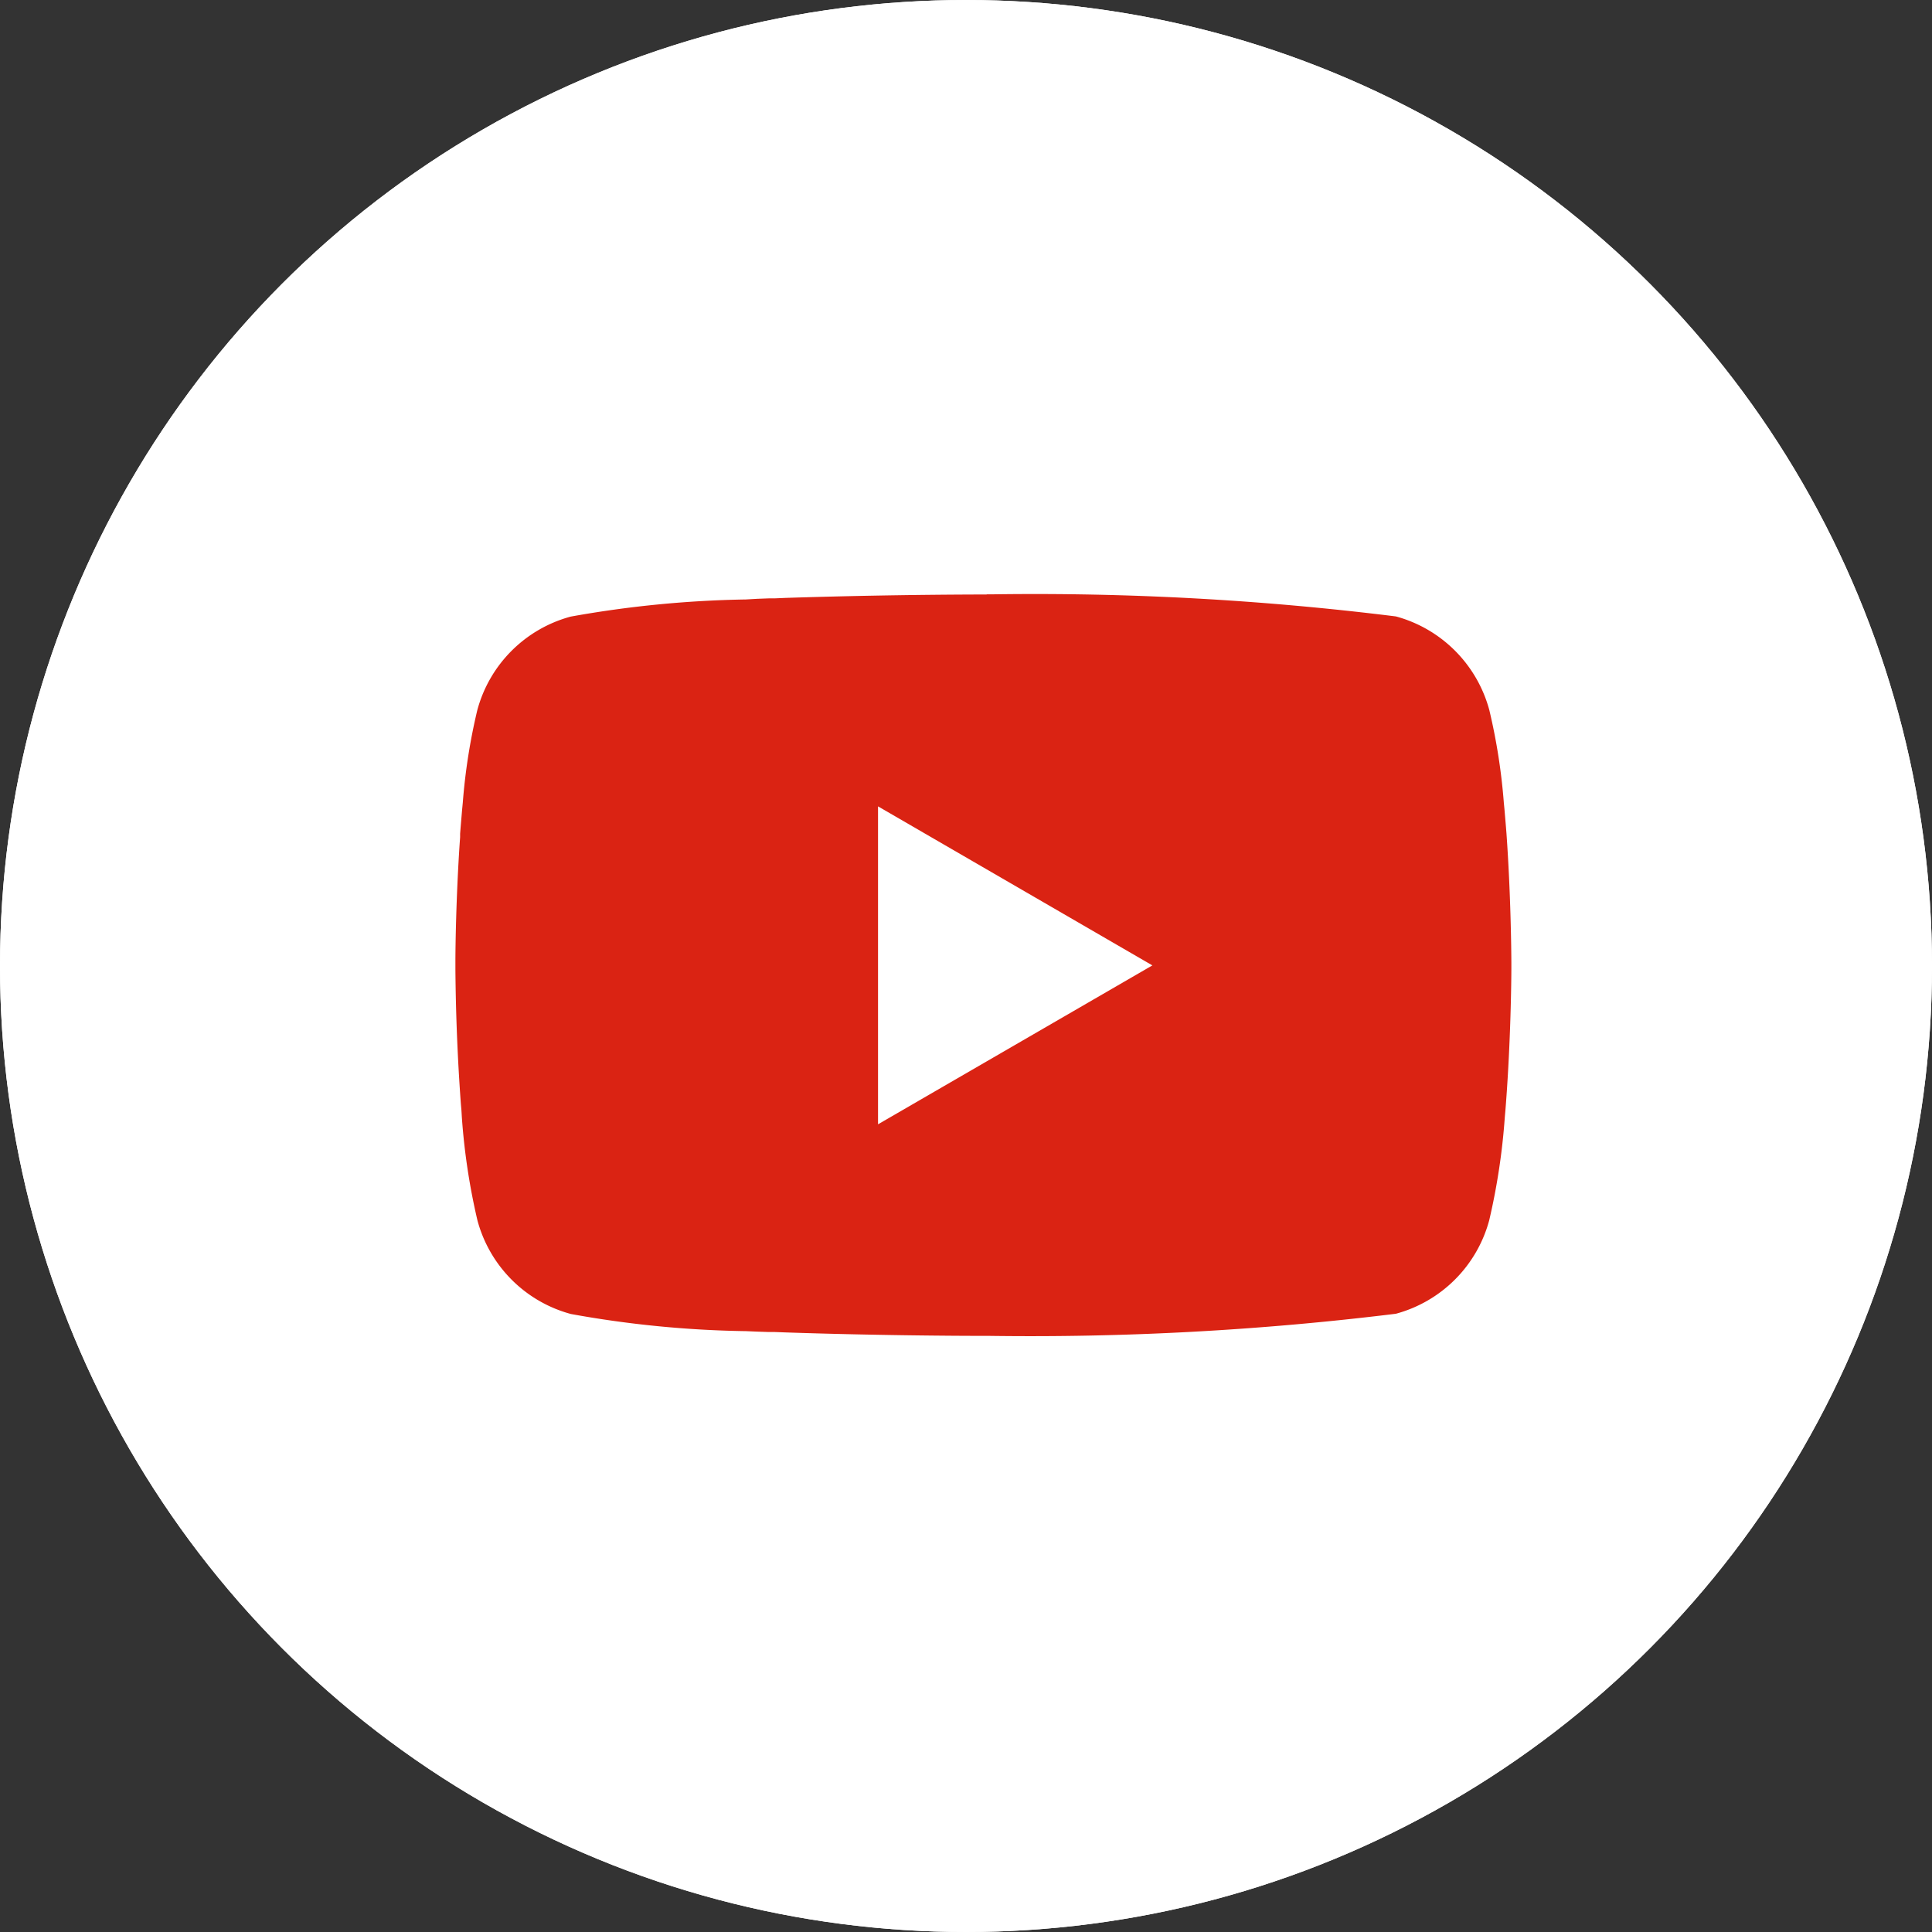 <svg xmlns="http://www.w3.org/2000/svg" width="32" height="32" viewBox="0 0 32 32">
  <rect x="0" y="0" width="32" height="32" fill="#333333" stroke="none"/>
  <g id="Groupe_45" data-name="Groupe 45" transform="translate(0.218 -0.498)">
    <g id="Ellipse_1" data-name="Ellipse 1" transform="translate(-0.218 0.498)" fill="#fff" stroke="#fff" stroke-width="2">
      <circle cx="16" cy="16" r="16" stroke="none"/>
      <circle cx="16" cy="16" r="15" fill="none"/>
    </g>
    <g id="youtube" transform="translate(7.325 10.342)">
      <g id="Groupe_6" data-name="Groupe 6" transform="translate(0 0)">
        <path id="Tracé_13" data-name="Tracé 13" d="M8.8,23.988h.1a48.351,48.351,0,0,1,6.678.366,2.2,2.2,0,0,1,1.547,1.552,9.9,9.9,0,0,1,.24,1.532l.011.114.024.284.009.114c.071,1,.08,1.935.081,2.139v.082c0,.212-.011,1.211-.09,2.252l-.009.115-.01.114a10.827,10.827,0,0,1-.257,1.7,2.194,2.194,0,0,1-1.547,1.552,49.522,49.522,0,0,1-6.755.366H8.666c-.338,0-1.735-.007-3.2-.057l-.186-.007-.1,0L5,36.2l-.187-.008a17.572,17.572,0,0,1-2.9-.284A2.194,2.194,0,0,1,.364,34.354a10.807,10.807,0,0,1-.257-1.7L.1,32.537.09,32.423Q.009,31.312,0,30.2v-.134c0-.235.011-1.047.07-1.943l.008-.113,0-.057.009-.114.024-.284.011-.114a9.876,9.876,0,0,1,.24-1.532,2.194,2.194,0,0,1,1.547-1.552,17.942,17.942,0,0,1,2.9-.284L5,24.062l.188-.007.094,0,.187-.008q1.56-.05,3.122-.056H8.8ZM7,27.5v5.266l4.544-2.632Z" transform="translate(0 -23.988)" fill="#da2313"/>
      </g>
    </g>
  </g>
</svg>
